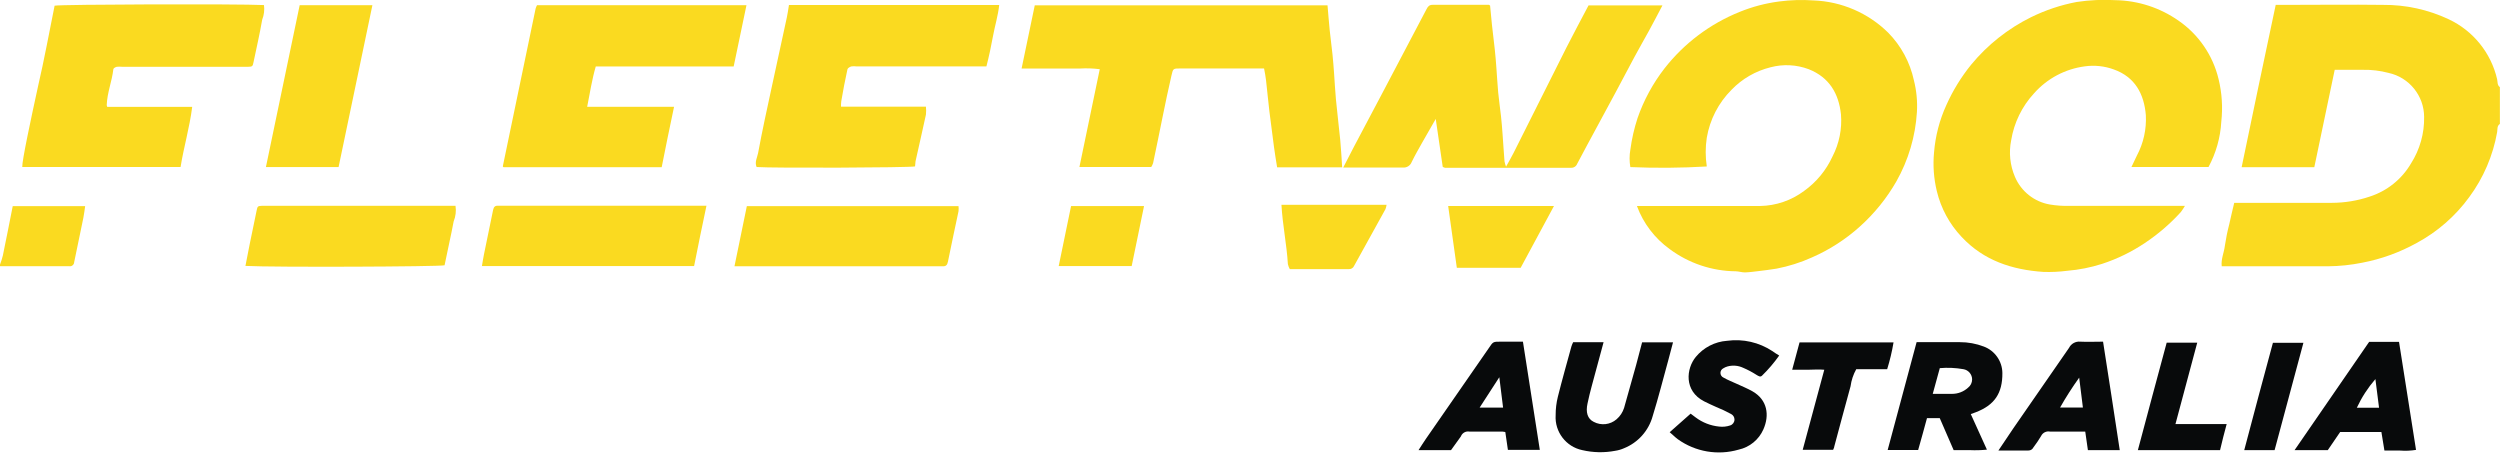 <?xml version="1.0" encoding="UTF-8" standalone="no"?>
<!DOCTYPE svg PUBLIC "-//W3C//DTD SVG 1.1//EN" "http://www.w3.org/Graphics/SVG/1.1/DTD/svg11.dtd">
<svg width="100%" height="100%" viewBox="0 0 2500 453" version="1.1" xmlns="http://www.w3.org/2000/svg" xmlns:xlink="http://www.w3.org/1999/xlink" xml:space="preserve" xmlns:serif="http://www.serif.com/" style="fill-rule:evenodd;clip-rule:evenodd;stroke-linejoin:round;stroke-miterlimit:2;">
    <g transform="matrix(6.184,0,0,6.184,0,0)">
        <g>
            <g transform="matrix(1,0,0,1,0,-0.21)">
                <path d="M404.25,20.25C403.76,20.56 403.88,21.15 403.81,21.56C403.139,25.372 401.592,28.977 399.29,32.09C397.046,35.17 394.137,37.707 390.78,39.51C388.04,41.028 385.076,42.101 382,42.69C380.179,43.059 378.328,43.253 376.47,43.27L359.27,43.27C359.13,42.11 359.65,41.05 359.78,39.94C359.953,38.768 360.19,37.606 360.49,36.46C360.73,35.35 361,34.24 361.29,33.01L377.11,33.01C379.171,33.004 381.217,32.666 383.17,32.01C385.992,31.11 388.383,29.196 389.88,26.64C391.31,24.396 392.047,21.78 392,19.12C391.994,15.703 389.589,12.726 386.25,12C384.897,11.64 383.5,11.471 382.1,11.5L377.54,11.5C376.43,16.79 375.33,22.02 374.24,27.25L362.49,27.25C364.32,18.45 366.13,9.75 368,1L369.36,1C374.69,1 380.03,0.93 385.36,1C389.022,0.969 392.645,1.762 395.96,3.32C399.918,5.171 402.812,8.744 403.8,13C403.9,13.42 403.8,14 404.25,14.3L404.25,20.25Z" style="fill:rgb(250,218,32);fill-rule:nonzero;"/>
            </g>
            <g transform="matrix(1,0,0,1,0,-0.21)">
                <path d="M0,43C0.182,42.523 0.335,42.035 0.46,41.54C1.01,38.9 1.52,36.26 2.06,33.54L13.77,33.54C13.67,34.18 13.61,34.81 13.48,35.43C12.99,37.83 12.48,40.23 11.99,42.63C11.977,42.983 11.684,43.266 11.33,43.266C11.3,43.266 11.27,43.264 11.24,43.26L0,43.26L0,43Z" style="fill:rgb(250,218,32);fill-rule:nonzero;"/>
            </g>
            <g transform="matrix(1,0,0,1,0,-0.21)">
                <path d="M357.13,27.22L344.67,27.22C345,26.54 345.27,25.95 345.55,25.37C346.617,23.365 347.118,21.108 347,18.84C346.72,15.41 345.25,12.66 341.82,11.44C340.321,10.891 338.711,10.72 337.13,10.94C333.963,11.355 331.05,12.901 328.93,15.29C326.973,17.407 325.682,20.054 325.22,22.9C324.822,24.883 325.035,26.941 325.83,28.8C326.824,31.158 328.958,32.85 331.48,33.28C332.537,33.458 333.609,33.531 334.68,33.5L353.32,33.5C353.12,33.846 352.9,34.18 352.66,34.5C350.935,36.398 348.984,38.077 346.85,39.5C344.706,40.939 342.374,42.076 339.92,42.88C338.082,43.467 336.183,43.843 334.26,44C332.99,44.165 331.709,44.225 330.43,44.18C325.37,43.84 320.77,42.34 317.2,38.51C315.243,36.439 313.864,33.891 313.2,31.12C312.703,29.07 312.551,26.95 312.75,24.85C312.965,22.196 313.641,19.601 314.75,17.18C315.795,14.845 317.139,12.657 318.75,10.67C321.396,7.46 324.692,4.846 328.42,3C330.761,1.848 333.247,1.017 335.81,0.53C337.901,0.214 340.019,0.116 342.13,0.24C345.762,0.31 349.293,1.459 352.27,3.54C355.527,5.782 357.841,9.154 358.76,13C359.309,15.253 359.458,17.585 359.2,19.89C359.056,22.456 358.349,24.958 357.13,27.22Z" style="fill:rgb(250,218,32);fill-rule:nonzero;"/>
            </g>
            <g transform="matrix(1,0,0,1,0,-0.21)">
                <path d="M264.7,33.52L284.61,33.52C287.18,33.48 289.672,32.63 291.73,31.09C293.725,29.665 295.312,27.741 296.33,25.51C297.415,23.417 297.89,21.06 297.7,18.71C297.34,15.33 295.8,12.71 292.48,11.4C290.506,10.659 288.349,10.55 286.31,11.09C283.906,11.684 281.718,12.946 280,14.73C277.895,16.835 276.496,19.544 276,22.48C275.765,24.021 275.765,25.589 276,27.13C271.884,27.372 267.759,27.405 263.64,27.23C263.474,26.301 263.474,25.349 263.64,24.42C263.871,22.678 264.262,20.96 264.81,19.29C265.815,16.406 267.28,13.705 269.15,11.29C272.323,7.224 276.515,4.067 281.3,2.14C283.349,1.304 285.496,0.736 287.69,0.45C289.539,0.204 291.409,0.147 293.27,0.28C297.793,0.45 302.094,2.305 305.32,5.48C307.414,7.602 308.86,10.277 309.49,13.19C309.917,14.871 310.083,16.608 309.98,18.34C309.737,22.277 308.602,26.107 306.66,29.54C305.095,32.272 303.103,34.736 300.76,36.84C298.459,38.913 295.838,40.601 293,41.84C291.173,42.663 289.257,43.27 287.29,43.65C286.29,43.82 285.29,43.93 284.36,44.05C283.63,44.14 282.89,44.24 282.16,44.26C281.67,44.26 281.16,44.09 280.7,44.08C276.844,44.047 273.096,42.789 270,40.49C267.58,38.746 265.734,36.318 264.7,33.52Z" style="fill:rgb(250,218,32);fill-rule:nonzero;"/>
            </g>
            <g transform="matrix(1,0,0,1,0,-0.21)">
                <path d="M204.41,11.28L190.88,11.28C189.72,11.28 189.69,11.28 189.44,12.4C188.94,14.63 188.44,16.87 188,19.11C187.49,21.59 187,24.11 186.47,26.56C186.398,26.793 186.293,27.015 186.16,27.22L174.55,27.22C175.65,21.92 176.74,16.69 177.84,11.4C176.782,11.265 175.714,11.228 174.65,11.29L165.2,11.29C165.93,7.81 166.62,4.47 167.33,1.07L214.67,1.07C214.79,2.41 214.88,3.72 215.02,5.07C215.16,6.42 215.33,7.76 215.48,9.07C215.58,10.07 215.66,11.07 215.73,12.07C215.84,13.47 215.89,14.87 216.03,16.27C216.24,18.48 216.51,20.68 216.73,22.88C216.86,24.32 216.94,25.75 217.04,27.27L206.52,27.27C206.35,26.2 206.16,25.08 206.01,23.95C205.75,22.037 205.503,20.123 205.27,18.21C205.07,16.54 204.92,14.86 204.73,13.21C204.66,12.55 204.54,12 204.41,11.28Z" style="fill:rgb(250,218,32);fill-rule:nonzero;"/>
            </g>
            <g transform="matrix(1,0,0,1,0,-0.21)">
                <path d="M233.3,27.19C232.93,24.61 232.56,22.1 232.17,19.44C231.42,20.75 230.72,21.95 230.04,23.16C229.36,24.37 228.82,25.3 228.28,26.41C228.06,26.999 227.465,27.367 226.84,27.3L217.21,27.3C217.84,26.08 218.41,24.96 218.99,23.85L223.49,15.35C225.89,10.81 228.283,6.263 230.67,1.71C230.9,1.27 231.1,0.99 231.67,0.99L240.79,0.99C240.79,0.99 240.86,1.04 240.96,1.12C241.06,2.12 241.15,3.17 241.26,4.23C241.41,5.57 241.58,6.92 241.72,8.23C241.83,9.23 241.91,10.23 241.98,11.23C242.08,12.55 242.15,13.87 242.27,15.18C242.39,16.49 242.59,17.71 242.72,18.97C242.83,19.97 242.91,20.97 242.98,21.97C243.09,23.41 243.17,24.85 243.29,26.3C243.346,26.594 243.429,26.882 243.54,27.16C244.01,26.31 244.41,25.63 244.76,24.93C247.61,19.27 250.43,13.6 253.29,7.93C254.44,5.66 255.65,3.42 256.88,1.08L268.83,1.08C268.07,2.52 267.38,3.86 266.65,5.19C265.92,6.52 265.08,7.98 264.32,9.39C262.32,13.16 260.32,16.93 258.26,20.7C257.19,22.7 256.08,24.7 255.04,26.7C254.884,27.108 254.476,27.369 254.04,27.34L233.67,27.34C233.539,27.311 233.414,27.26 233.3,27.19Z" style="fill:rgb(250,218,32);fill-rule:nonzero;"/>
            </g>
            <g transform="matrix(1,0,0,1,0,-0.21)">
                <path d="M86.84,1.05L120.71,1.05C120.02,4.37 119.33,7.63 118.64,10.96L96.34,10.96C95.72,13.08 95.4,15.23 94.95,17.48L109,17.48C108.3,20.81 107.63,24.03 107,27.25L81.43,27.25L81.32,27.16C81.312,27.124 81.312,27.086 81.32,27.05C83.08,18.57 84.843,10.09 86.61,1.61C86.665,1.415 86.742,1.227 86.84,1.05Z" style="fill:rgb(250,218,32);fill-rule:nonzero;"/>
            </g>
            <g transform="matrix(1,0,0,1,0,-0.21)">
                <path d="M136,17.46L149.73,17.46C149.776,17.889 149.776,18.321 149.73,18.75C149.19,21.26 148.61,23.75 148.05,26.28C148.009,26.558 147.982,26.839 147.97,27.12C146.97,27.33 125.04,27.41 122.35,27.22C122,26.43 122.45,25.68 122.59,24.96C123.25,21.38 124.03,17.83 124.8,14.27C125.6,10.52 126.43,6.77 127.24,3.02C127.38,2.39 127.46,1.74 127.58,1.02L161.58,1.02C161.39,2.76 160.88,4.39 160.58,6.02C160.28,7.65 159.94,9.29 159.51,10.95L138.53,10.95C138.241,10.91 137.949,10.91 137.66,10.95C137.43,11.02 137.08,11.22 137.04,11.41C136.66,13.13 136.33,14.86 136.04,16.58C136.002,16.872 135.989,17.166 136,17.46Z" style="fill:rgb(250,218,32);fill-rule:nonzero;"/>
            </g>
            <g transform="matrix(1,0,0,1,0,-0.21)">
                <path d="M17.34,17.49L31.08,17.49C30.66,20.84 29.72,23.97 29.2,27.22L3.6,27.22C3.54,26.27 5,19.45 6.16,14.13C7.16,9.83 7.95,5.49 8.83,1.13C9.83,0.91 38.47,0.82 42.69,1.03C42.795,1.828 42.695,2.641 42.4,3.39C42,5.7 41.47,8 41,10.25C40.86,10.93 40.82,11 40.12,11.01L19.75,11.01C19.461,10.98 19.169,10.98 18.88,11.01C18.67,11.06 18.34,11.24 18.33,11.4C18.11,13.35 17.33,15.2 17.26,17.19C17.25,17.25 17.28,17.28 17.34,17.49Z" style="fill:rgb(250,218,32);fill-rule:nonzero;"/>
            </g>
            <g transform="matrix(1,0,0,1,0,-0.21)">
                <path d="M77.93,43.24C78.05,42.54 78.14,41.94 78.26,41.35C78.75,38.95 79.26,36.56 79.74,34.15C79.85,33.63 80.09,33.44 80.59,33.48L114.24,33.48C113.54,36.81 112.87,40.02 112.24,43.24L77.93,43.24Z" style="fill:rgb(250,218,32);fill-rule:nonzero;"/>
            </g>
            <g transform="matrix(1,0,0,1,0,-0.21)">
                <path d="M118.77,43.27L120.77,33.54L155,33.54C155.03,33.816 155.03,34.094 155,34.37C154.43,37.09 153.83,39.8 153.29,42.52C153.18,43.1 152.93,43.31 152.38,43.27L118.76,43.27L118.77,43.27Z" style="fill:rgb(250,218,32);fill-rule:nonzero;"/>
            </g>
            <g transform="matrix(1,0,0,1,0,-0.21)">
                <path d="M39.69,43.21C39.92,42 40.13,40.89 40.36,39.78C40.74,37.94 41.13,36.1 41.5,34.25C41.64,33.57 41.68,33.52 42.37,33.49L73.66,33.49C73.789,34.342 73.686,35.213 73.36,36.01C72.92,38.38 72.36,40.73 71.89,43.11C70.93,43.34 44.2,43.45 39.69,43.21Z" style="fill:rgb(250,218,32);fill-rule:nonzero;"/>
            </g>
            <g transform="matrix(1,0,0,1,0,-0.21)">
                <path d="M48.46,1.05L60.22,1.05L54.75,27.23L43,27.23C44.82,18.46 46.64,9.76 48.46,1.05Z" style="fill:rgb(250,218,32);fill-rule:nonzero;"/>
            </g>
            <g transform="matrix(1,0,0,1,0,-0.21)">
                <path d="M207.22,33.33L224.22,33.33C224.185,33.569 224.125,33.804 224.04,34.03C222.35,37.09 220.65,40.14 218.97,43.2C218.825,43.545 218.473,43.759 218.1,43.73L208.57,43.73C208.428,43.476 208.324,43.204 208.26,42.92C208.07,39.72 207.4,36.58 207.22,33.33Z" style="fill:rgb(250,218,32);fill-rule:nonzero;"/>
            </g>
            <g transform="matrix(1,0,0,1,0,-0.21)">
                <path d="M234.18,33.52L251.29,33.52C249.46,36.91 247.67,40.22 245.9,43.52L235.58,43.52C235.11,40.17 234.66,36.9 234.18,33.52Z" style="fill:rgb(250,218,32);fill-rule:nonzero;"/>
            </g>
            <g transform="matrix(1,0,0,1,0,-0.21)">
                <path d="M171.2,43.24L173.2,33.53L185,33.53C184.32,36.8 183.65,40.02 183,43.24L171.2,43.24Z" style="fill:rgb(250,218,32);fill-rule:nonzero;"/>
            </g>
        </g>
        <g>
            <g transform="matrix(1,0,0,1,0,-0.21)">
                <path d="M265.54,55.57L270.54,55.57C270.28,56.57 270.04,57.51 269.78,58.44C268.95,61.44 268.18,64.51 267.25,67.5C266.599,69.864 264.877,71.79 262.6,72.7C262.147,72.9 261.67,73.038 261.18,73.11C259.422,73.444 257.613,73.406 255.87,73C253.24,72.459 251.391,70.039 251.56,67.36C251.555,66.349 251.676,65.341 251.92,64.36C252.6,61.64 253.37,58.94 254.11,56.23C254.186,55.997 254.28,55.769 254.39,55.55L259.31,55.55C258.65,57.97 258.01,60.31 257.39,62.66C257.14,63.57 256.92,64.5 256.72,65.43C256.39,66.9 256.72,67.94 257.72,68.43C258.916,69.065 260.388,68.898 261.41,68.01C261.983,67.521 262.406,66.879 262.63,66.16C263.26,63.86 263.93,61.56 264.57,59.25C264.87,58.09 265.2,56.83 265.54,55.57Z" style="fill:rgb(8,10,11);fill-rule:nonzero;"/>
            </g>
            <g transform="matrix(1,0,0,1,0,-0.21)">
                <path d="M270,70.1L273.39,67.1L274.2,67.71C275.307,68.542 276.622,69.054 278,69.19C278.607,69.265 279.222,69.2 279.8,69C280.205,68.863 280.48,68.48 280.48,68.053C280.48,67.684 280.276,67.343 279.95,67.17C279.146,66.733 278.318,66.343 277.47,66C276.83,65.71 276.19,65.43 275.57,65.11C272.26,63.41 272.68,59.8 274.22,57.93C275.477,56.404 277.308,55.46 279.28,55.32C281.852,54.969 284.466,55.566 286.63,57L287.14,57.35L287.71,57.7C286.888,58.866 285.961,59.954 284.94,60.95C284.65,61.25 284.34,61 284.04,60.83C283.35,60.386 282.624,60.002 281.87,59.68C281.079,59.311 280.181,59.237 279.34,59.47C279.103,59.537 278.878,59.638 278.67,59.77C278.388,59.91 278.209,60.199 278.209,60.514C278.209,60.848 278.411,61.152 278.72,61.28C279.4,61.67 280.14,61.95 280.85,62.28C281.56,62.61 282.59,63.03 283.41,63.5C285.81,64.88 286.17,67.35 285.15,69.65C284.415,71.314 282.927,72.53 281.15,72.92C277.791,73.897 274.164,73.277 271.32,71.24C270.88,70.92 270.52,70.53 270,70.1Z" style="fill:rgb(8,10,11);fill-rule:nonzero;"/>
            </g>
            <g transform="matrix(1,0,0,1,0,-0.21)">
                <path d="M305.17,59.91L300.17,59.91C299.692,60.764 299.38,61.7 299.25,62.67C298.35,65.92 297.49,69.18 296.61,72.44C296.61,72.59 296.5,72.74 296.43,72.95L291.51,72.95L295,60C294.1,59.91 293.24,60 292.39,60L289.81,60L291,55.58L306.2,55.58C305.954,57.045 305.61,58.491 305.17,59.91Z" style="fill:rgb(8,10,11);fill-rule:nonzero;"/>
            </g>
            <g transform="matrix(1,0,0,1,0,-0.21)">
                <path d="M359,73L345.71,73C347.25,67.17 348.81,61.43 350.37,55.62L355.31,55.62C354.13,60.03 352.98,64.35 351.79,68.78L360.07,68.78C359.69,70.21 359.33,71.55 359,73Z" style="fill:rgb(8,10,11);fill-rule:nonzero;"/>
            </g>
            <g transform="matrix(1,0,0,1,0,-0.21)">
                <path d="M367.82,73L362.91,73C364.43,67.16 366,61.42 367.55,55.64L372.48,55.64C370.93,61.4 369.39,67.12 367.82,73Z" style="fill:rgb(8,10,11);fill-rule:nonzero;"/>
            </g>
            <g transform="matrix(1,0,0,1,0,-0.21)">
                <path d="M323.8,60.54C323.785,58.631 322.588,56.919 320.8,56.25C319.558,55.775 318.239,55.534 316.91,55.54L309.93,55.54C308.36,61.4 306.81,67.15 305.25,72.98L310.18,72.98C310.66,71.22 311.18,69.49 311.61,67.82L313.67,67.82L315.92,73L318.56,73C319.474,73.042 320.39,73.016 321.3,72.92L318.69,67.17C319.01,67.06 319.24,66.98 319.46,66.89C322.55,65.72 323.82,63.79 323.8,60.54ZM318.25,62.9C317.546,63.545 316.625,63.902 315.67,63.9C315.38,63.915 315.09,63.915 314.8,63.9L312.54,63.9C312.94,62.46 313.29,61.16 313.68,59.74C314.955,59.631 316.239,59.688 317.5,59.91C318.308,60.043 318.907,60.749 318.907,61.568C318.907,62.089 318.664,62.582 318.25,62.9Z" style="fill:rgb(8,10,11);fill-rule:nonzero;"/>
            </g>
            <g transform="matrix(1,0,0,1,0,-0.21)">
                <path d="M340.08,55.46C338.79,55.46 337.59,55.52 336.39,55.46C335.639,55.385 334.916,55.785 334.58,56.46C331.58,60.81 328.58,65.13 325.58,69.46C324.79,70.61 324.02,71.78 323.16,73.06L328.01,73.06C328.349,73.067 328.662,72.875 328.81,72.57C329.261,71.977 329.678,71.359 330.06,70.72C330.315,70.178 330.913,69.879 331.5,70L337.2,70C337.35,71.06 337.49,72 337.63,73L342.78,73C341.88,67.08 341,61.3 340.08,55.46ZM333.13,66.11C334.072,64.445 335.104,62.833 336.22,61.28C336.44,63.02 336.62,64.53 336.82,66.11L333.13,66.11Z" style="fill:rgb(8,10,11);fill-rule:nonzero;"/>
            </g>
            <g transform="matrix(1,0,0,1,0,-0.21)">
                <path d="M246.27,55.46L242.68,55.46C241.44,55.46 241.45,55.46 240.78,56.46L230.59,71.16C230.2,71.72 229.84,72.3 229.39,73L234.64,73L236.23,70.79L236.28,70.68C236.518,70.181 237.066,69.901 237.61,70L242.61,70C242.88,70 243.16,70 243.42,70.07C243.57,71.07 243.71,72.02 243.84,72.96L249,72.96C248.08,67.07 247.18,61.3 246.27,55.46ZM239.27,66.12C240.33,64.48 241.35,62.92 242.45,61.21C242.67,62.97 242.86,64.51 243.06,66.12L239.27,66.12Z" style="fill:rgb(8,10,11);fill-rule:nonzero;"/>
            </g>
            <g transform="matrix(1,0,0,1,0,-0.21)">
                <path d="M387.94,55.49L383.11,55.49L371.05,73L376.42,73L378.42,70.07L385.09,70.07C385.26,71.07 385.42,72.07 385.58,73.07L388.14,73.07C388.991,73.134 389.847,73.097 390.69,72.96C389.757,67.067 388.84,61.243 387.94,55.49ZM381.12,66.14C381.901,64.466 382.911,62.907 384.12,61.51C384.32,63.05 384.51,64.51 384.71,66.14L381.12,66.14Z" style="fill:rgb(8,10,11);fill-rule:nonzero;"/>
            </g>
        </g>
    </g>
</svg>
